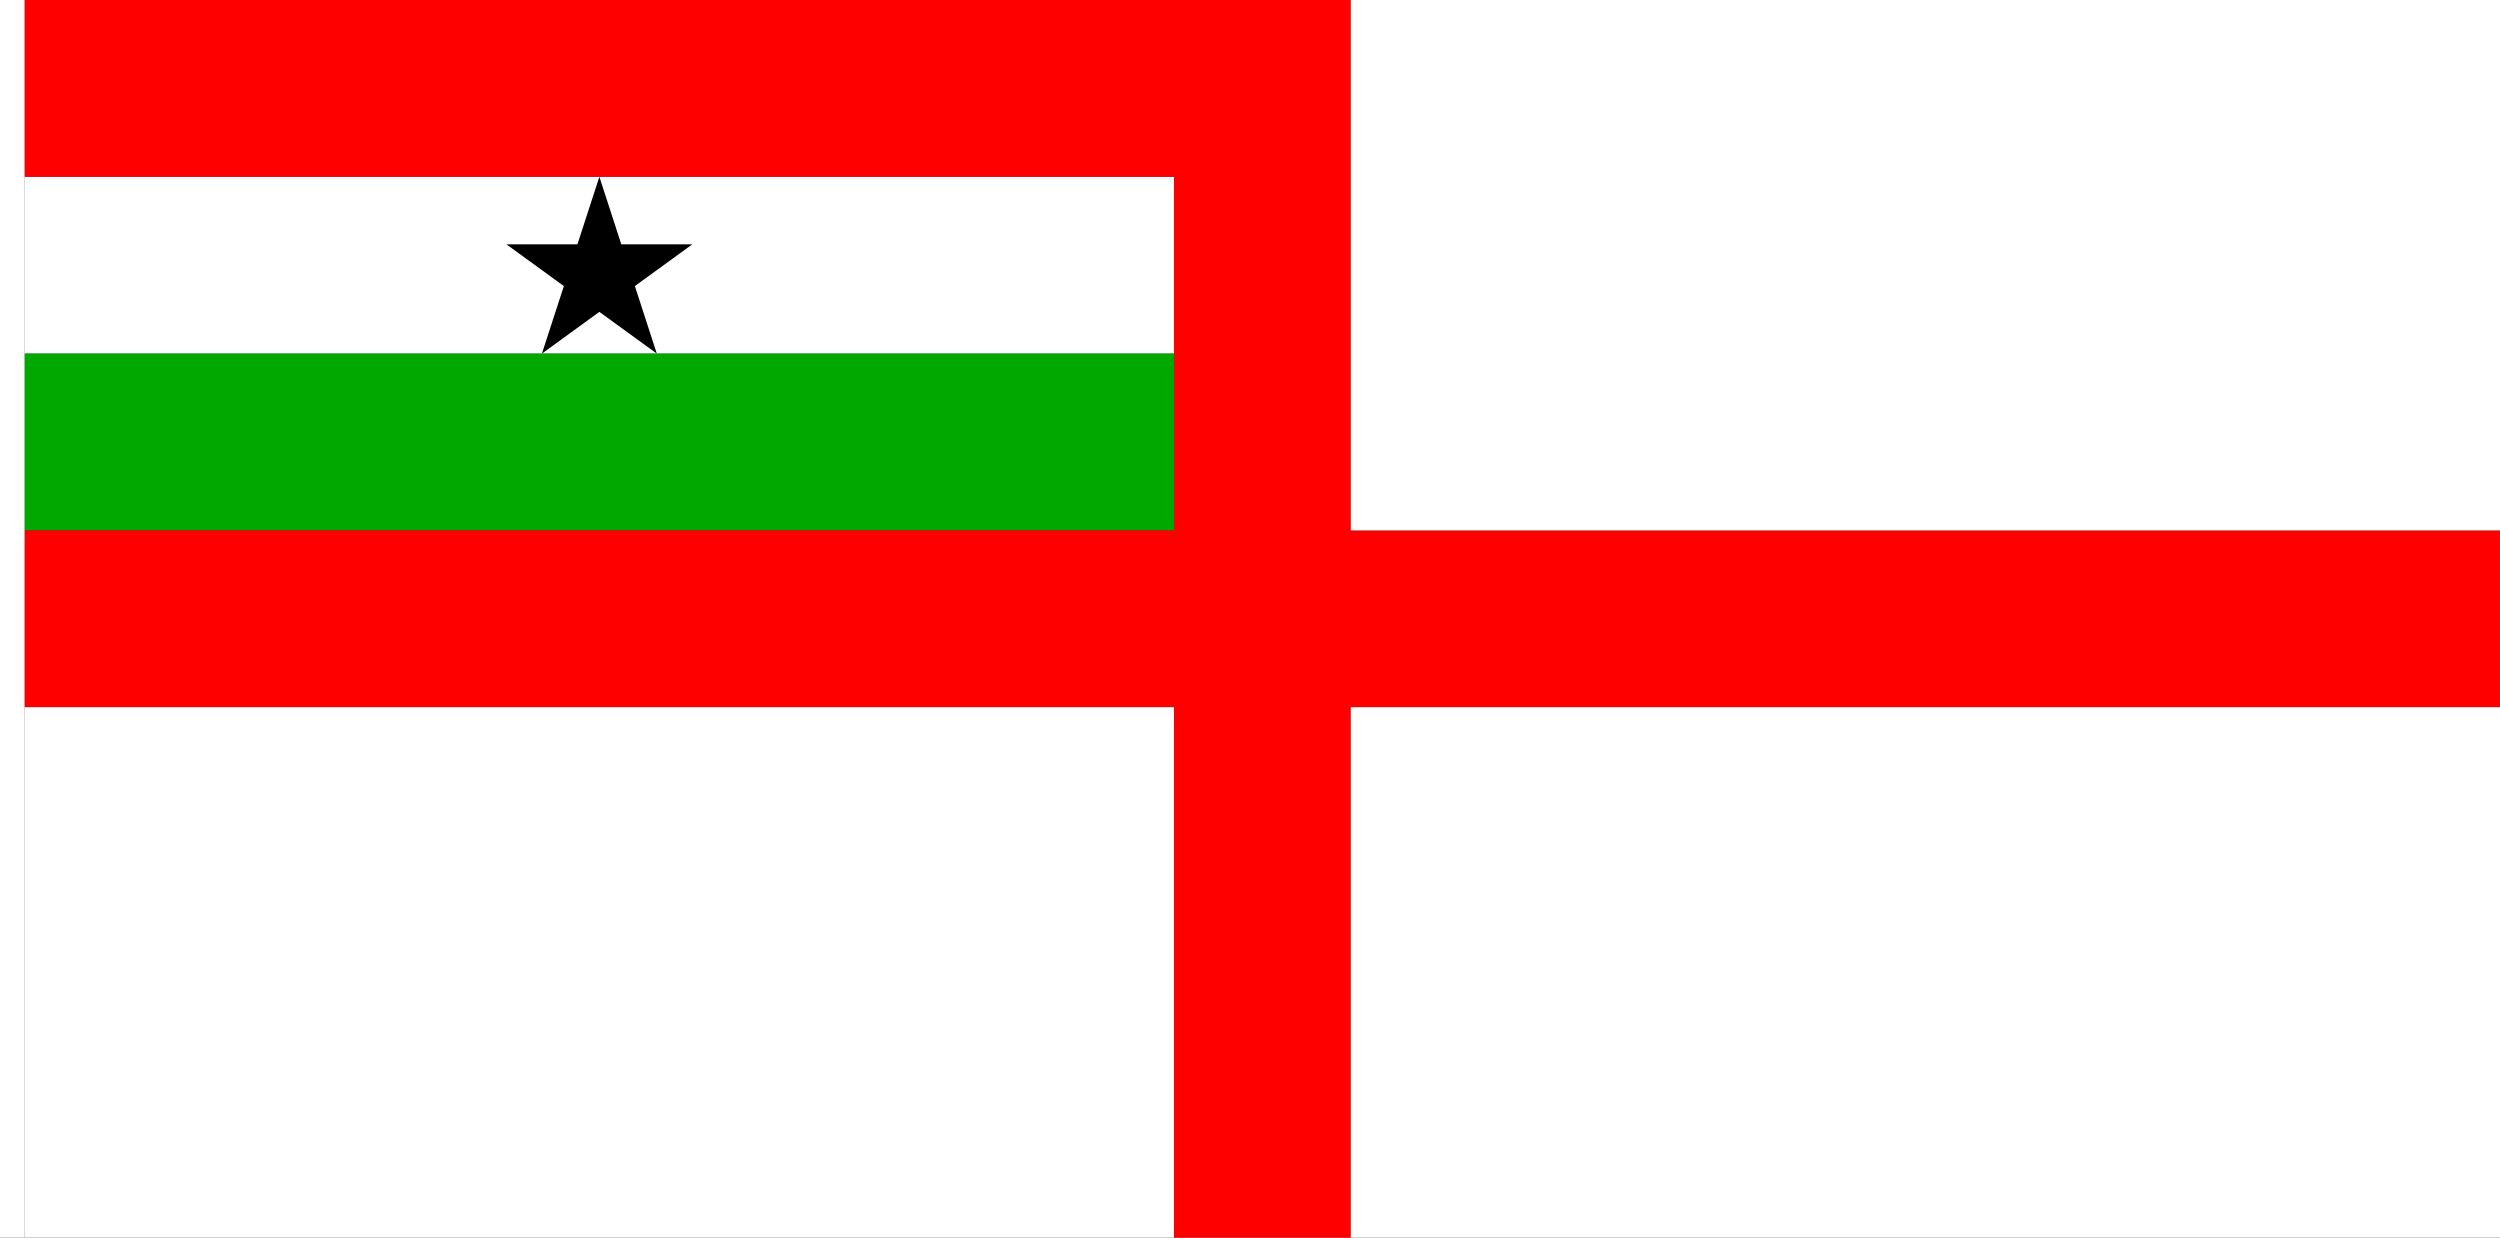 <?xml version="1.0" encoding="UTF-8" standalone="no"?>
<!-- Created with Inkscape (http://www.inkscape.org/) -->

<svg
   width="3636"
   height="1800"
   viewBox="0 0 962.025 476.25"
   version="1.1"
   id="svg8"
   inkscape:export-filename="C:\Users\厂永刄先生\Documents\GXI3CW2\,pjóŭ\Ghana.png"
   inkscape:export-xdpi="96"
   inkscape:export-ydpi="96"
   inkscape:version="1.3 (0e150ed6c4, 2023-07-21)"
   sodipodi:docname="gh_1964_000-001.svg"
   xmlns:inkscape="http://www.inkscape.org/namespaces/inkscape"
   xmlns:sodipodi="http://sodipodi.sourceforge.net/DTD/sodipodi-0.dtd"
   xmlns="http://www.w3.org/2000/svg"
   xmlns:svg="http://www.w3.org/2000/svg"
   xmlns:rdf="http://www.w3.org/1999/02/22-rdf-syntax-ns#"
   xmlns:cc="http://creativecommons.org/ns#"
   xmlns:dc="http://purl.org/dc/elements/1.1/">
  <rect x="0" y="0" width="962.025" height="476.25" fill="#333333" stroke="none"/>
  <defs
     id="defs2" />
  <sodipodi:namedview
     id="base"
     pagecolor="#ffffff"
     bordercolor="#666666"
     borderopacity="1.0"
     inkscape:pageopacity="0.0"
     inkscape:pageshadow="2"
     inkscape:zoom="0.15111112"
     inkscape:cx="3229.4116"
     inkscape:cy="168.74999"
     inkscape:document-units="px"
     inkscape:current-layer="layer1"
     showgrid="false"
     units="px"
     fit-margin-top="0"
     fit-margin-left="0"
     fit-margin-right="0"
     fit-margin-bottom="0"
     inkscape:showpageshadow="false"
     inkscape:snap-intersection-paths="true"
     inkscape:object-paths="false"
     inkscape:pagecheckerboard="true"
     inkscape:snap-smooth-nodes="false"
     inkscape:window-width="1920"
     inkscape:window-height="1009"
     inkscape:window-x="-8"
     inkscape:window-y="-8"
     inkscape:window-maximized="1"
     inkscape:object-nodes="true"
     inkscape:snap-nodes="true"
     inkscape:deskcolor="#505050" />
  <g
     inkscape:label="レイヤー 1"
     inkscape:groupmode="layer"
     id="layer1"
     transform="translate(-6.728,-418.33)">
    <path
       style="fill:#ffffff;fill-opacity:1;stroke:none;stroke-width:0.317px;stroke-linecap:butt;stroke-linejoin:miter;stroke-opacity:1"
       d="m 16.253,554.402 v -68.036 h 442.232 v 68.036 z"
       id="path819"
       inkscape:connector-curvature="0"
       sodipodi:nodetypes="ccccc" />
    <path
       style="fill:#ffffff;fill-opacity:1;stroke:none;stroke-width:0.512px;stroke-linecap:butt;stroke-linejoin:miter;stroke-opacity:1"
       d="M 16.253,418.33 H 6.728 v 476.25 H 16.253 Z"
       id="path1079"
       inkscape:connector-curvature="0"
       sodipodi:nodetypes="ccccc" />
    <path
       sodipodi:nodetypes="ccccc"
       inkscape:connector-curvature="0"
       id="path831"
       d="M 458.485,486.366 V 418.33 H 16.253 v 68.036 z"
       style="fill:#ff0000;fill-opacity:1;stroke:none;stroke-width:0.548px;stroke-linecap:butt;stroke-linejoin:miter;stroke-opacity:1" />
    <path
       style="fill:#000000;fill-opacity:1;stroke:none;stroke-width:0.07px;stroke-linecap:butt;stroke-linejoin:miter;stroke-opacity:1"
       d="m 237.369,486.366 8.444,25.987 h 27.325 l -22.106,16.061 8.444,25.987 -22.106,-16.061 -22.106,16.061 8.444,-25.987 -22.106,-16.061 h 27.325 z"
       id="path821"
       inkscape:connector-curvature="0"
       sodipodi:nodetypes="ccccccccccc" />
    <path
       sodipodi:nodetypes="ccccc"
       inkscape:connector-curvature="0"
       id="path1"
       d="M 458.485,622.437 V 554.402 H 16.253 v 68.036 z"
       style="fill:#00a800;fill-opacity:1;stroke:none;stroke-width:0.317px;stroke-linecap:butt;stroke-linejoin:miter;stroke-opacity:1" />
    <path
       sodipodi:nodetypes="ccccccccccccc"
       inkscape:connector-curvature="0"
       id="path2"
       d="M 968.753,690.473 V 622.437 H 526.521 V 418.33 H 458.485 V 622.437 H 16.253 v 68.036 h 442.232 v 204.107 h 68.036 V 690.473 Z"
       style="fill:#ff0000;fill-opacity:1;stroke:none;stroke-width:0.592px;stroke-linecap:butt;stroke-linejoin:miter;stroke-opacity:1" />
    <path
       style="fill:#ffffff;fill-opacity:1;stroke:none;stroke-width:0.365px;stroke-linecap:butt;stroke-linejoin:miter;stroke-opacity:1"
       d="M 526.521,622.437 V 418.33 l 442.232,-4e-5 v 204.107 z"
       id="path7"
       inkscape:connector-curvature="0"
       sodipodi:nodetypes="ccccc" />
    <path
       style="fill:#ffffff;fill-opacity:1;stroke:none;stroke-width:0.365px;stroke-linecap:butt;stroke-linejoin:miter;stroke-opacity:1"
       d="M 16.253,894.58 V 690.473 l 442.232,-4e-5 v 204.107 z"
       id="path9"
       inkscape:connector-curvature="0"
       sodipodi:nodetypes="ccccc" />
    <path
       style="fill:#ffffff;fill-opacity:1;stroke:none;stroke-width:0.365px;stroke-linecap:butt;stroke-linejoin:miter;stroke-opacity:1"
       d="M 526.521,894.58 V 690.473 l 442.232,-4e-5 v 204.107 z"
       id="path3"
       inkscape:connector-curvature="0"
       sodipodi:nodetypes="ccccc" />
  </g>
</svg>
